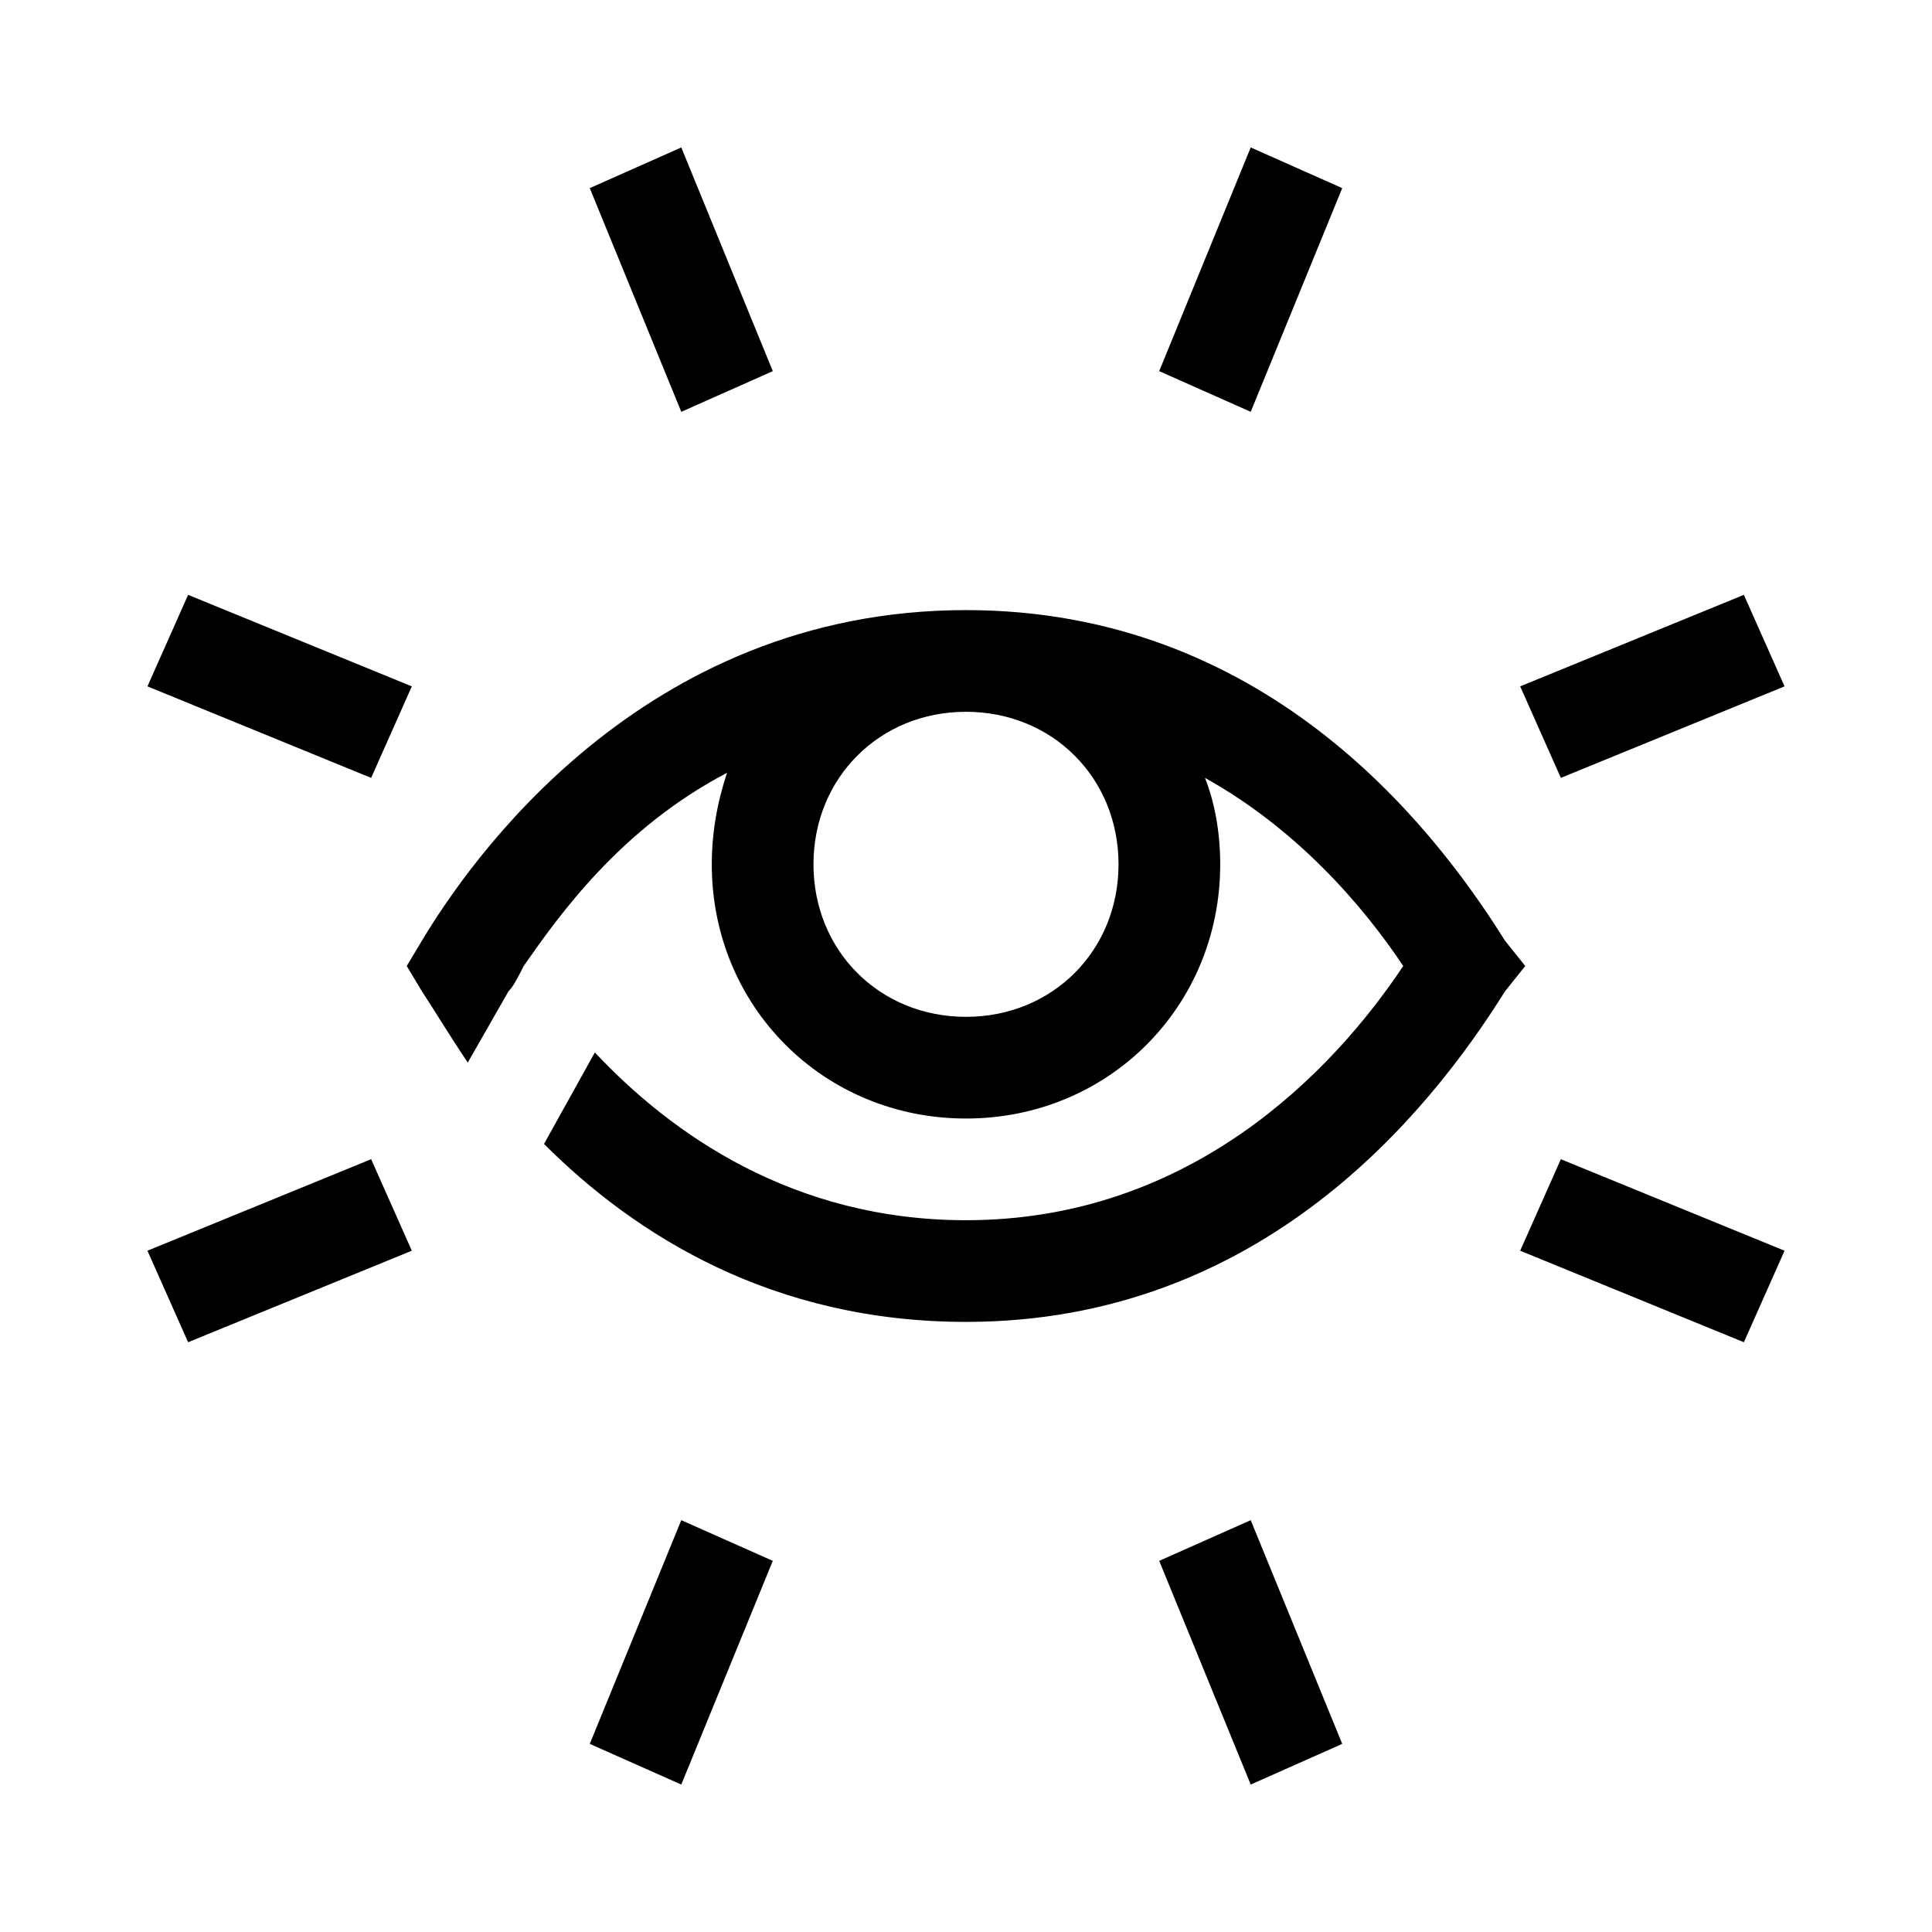 <?xml version="1.0" encoding="utf-8"?>
<!-- Generator: Adobe Illustrator 21.1.0, SVG Export Plug-In . SVG Version: 6.00 Build 0)  -->
<svg version="1.1" id="Capa_1" xmlns="http://www.w3.org/2000/svg" xmlns:xlink="http://www.w3.org/1999/xlink" x="0px" y="0px"
	 viewBox="0 0 38 38" style="enable-background:new 0 0 38 38;" xml:space="preserve">
<path d="M13.4,35.1l-1.8-0.8l1.8-4.4l1.8,0.8L13.4,35.1z M24.6,35.1l-1.8-4.4l1.8-0.8l1.8,4.4L24.6,35.1z M3.7,26.4l-0.8-1.8
	l4.4-1.8l0.8,1.8L3.7,26.4z M34.3,26.4l-4.4-1.8l0.8-1.8l4.4,1.8L34.3,26.4z M30.7,15.3l-0.8-1.8l4.4-1.8l0.8,1.8L30.7,15.3z
	 M7.3,15.3l-4.4-1.8l0.8-1.8l4.4,1.8L7.3,15.3z M13.4,8.1l-1.8-4.4l1.8-0.8l1.8,4.4L13.4,8.1z M24.6,8.1l-1.8-0.8l1.8-4.4l1.8,0.8
	L24.6,8.1z M29.6,18.5C28.1,16.1,24.8,12,19,12c-6.4,0-9.8,5-10.7,6.5L8,19l0.3,0.5c0.2,0.3,0.5,0.8,0.9,1.4l0.8-1.4
	c0.1-0.1,0.2-0.3,0.3-0.5c0.7-1,1.9-2.7,4-3.8C14.1,15.8,14,16.4,14,17c0,2.8,2.2,5,5,5s5-2.2,5-5c0-0.6-0.1-1.2-0.3-1.7
	c1.8,1,3.1,2.5,3.9,3.7c-1.4,2.1-4.2,5-8.6,5c-3.4,0-5.8-1.7-7.3-3.3l-1,1.8c1.8,1.8,4.5,3.5,8.3,3.5c5.8,0,9.1-4.1,10.6-6.5L30,19
	L29.6,18.5z M19,20c-1.7,0-3-1.3-3-3s1.3-3,3-3s3,1.3,3,3S20.7,20,19,20z"/>
</svg>
